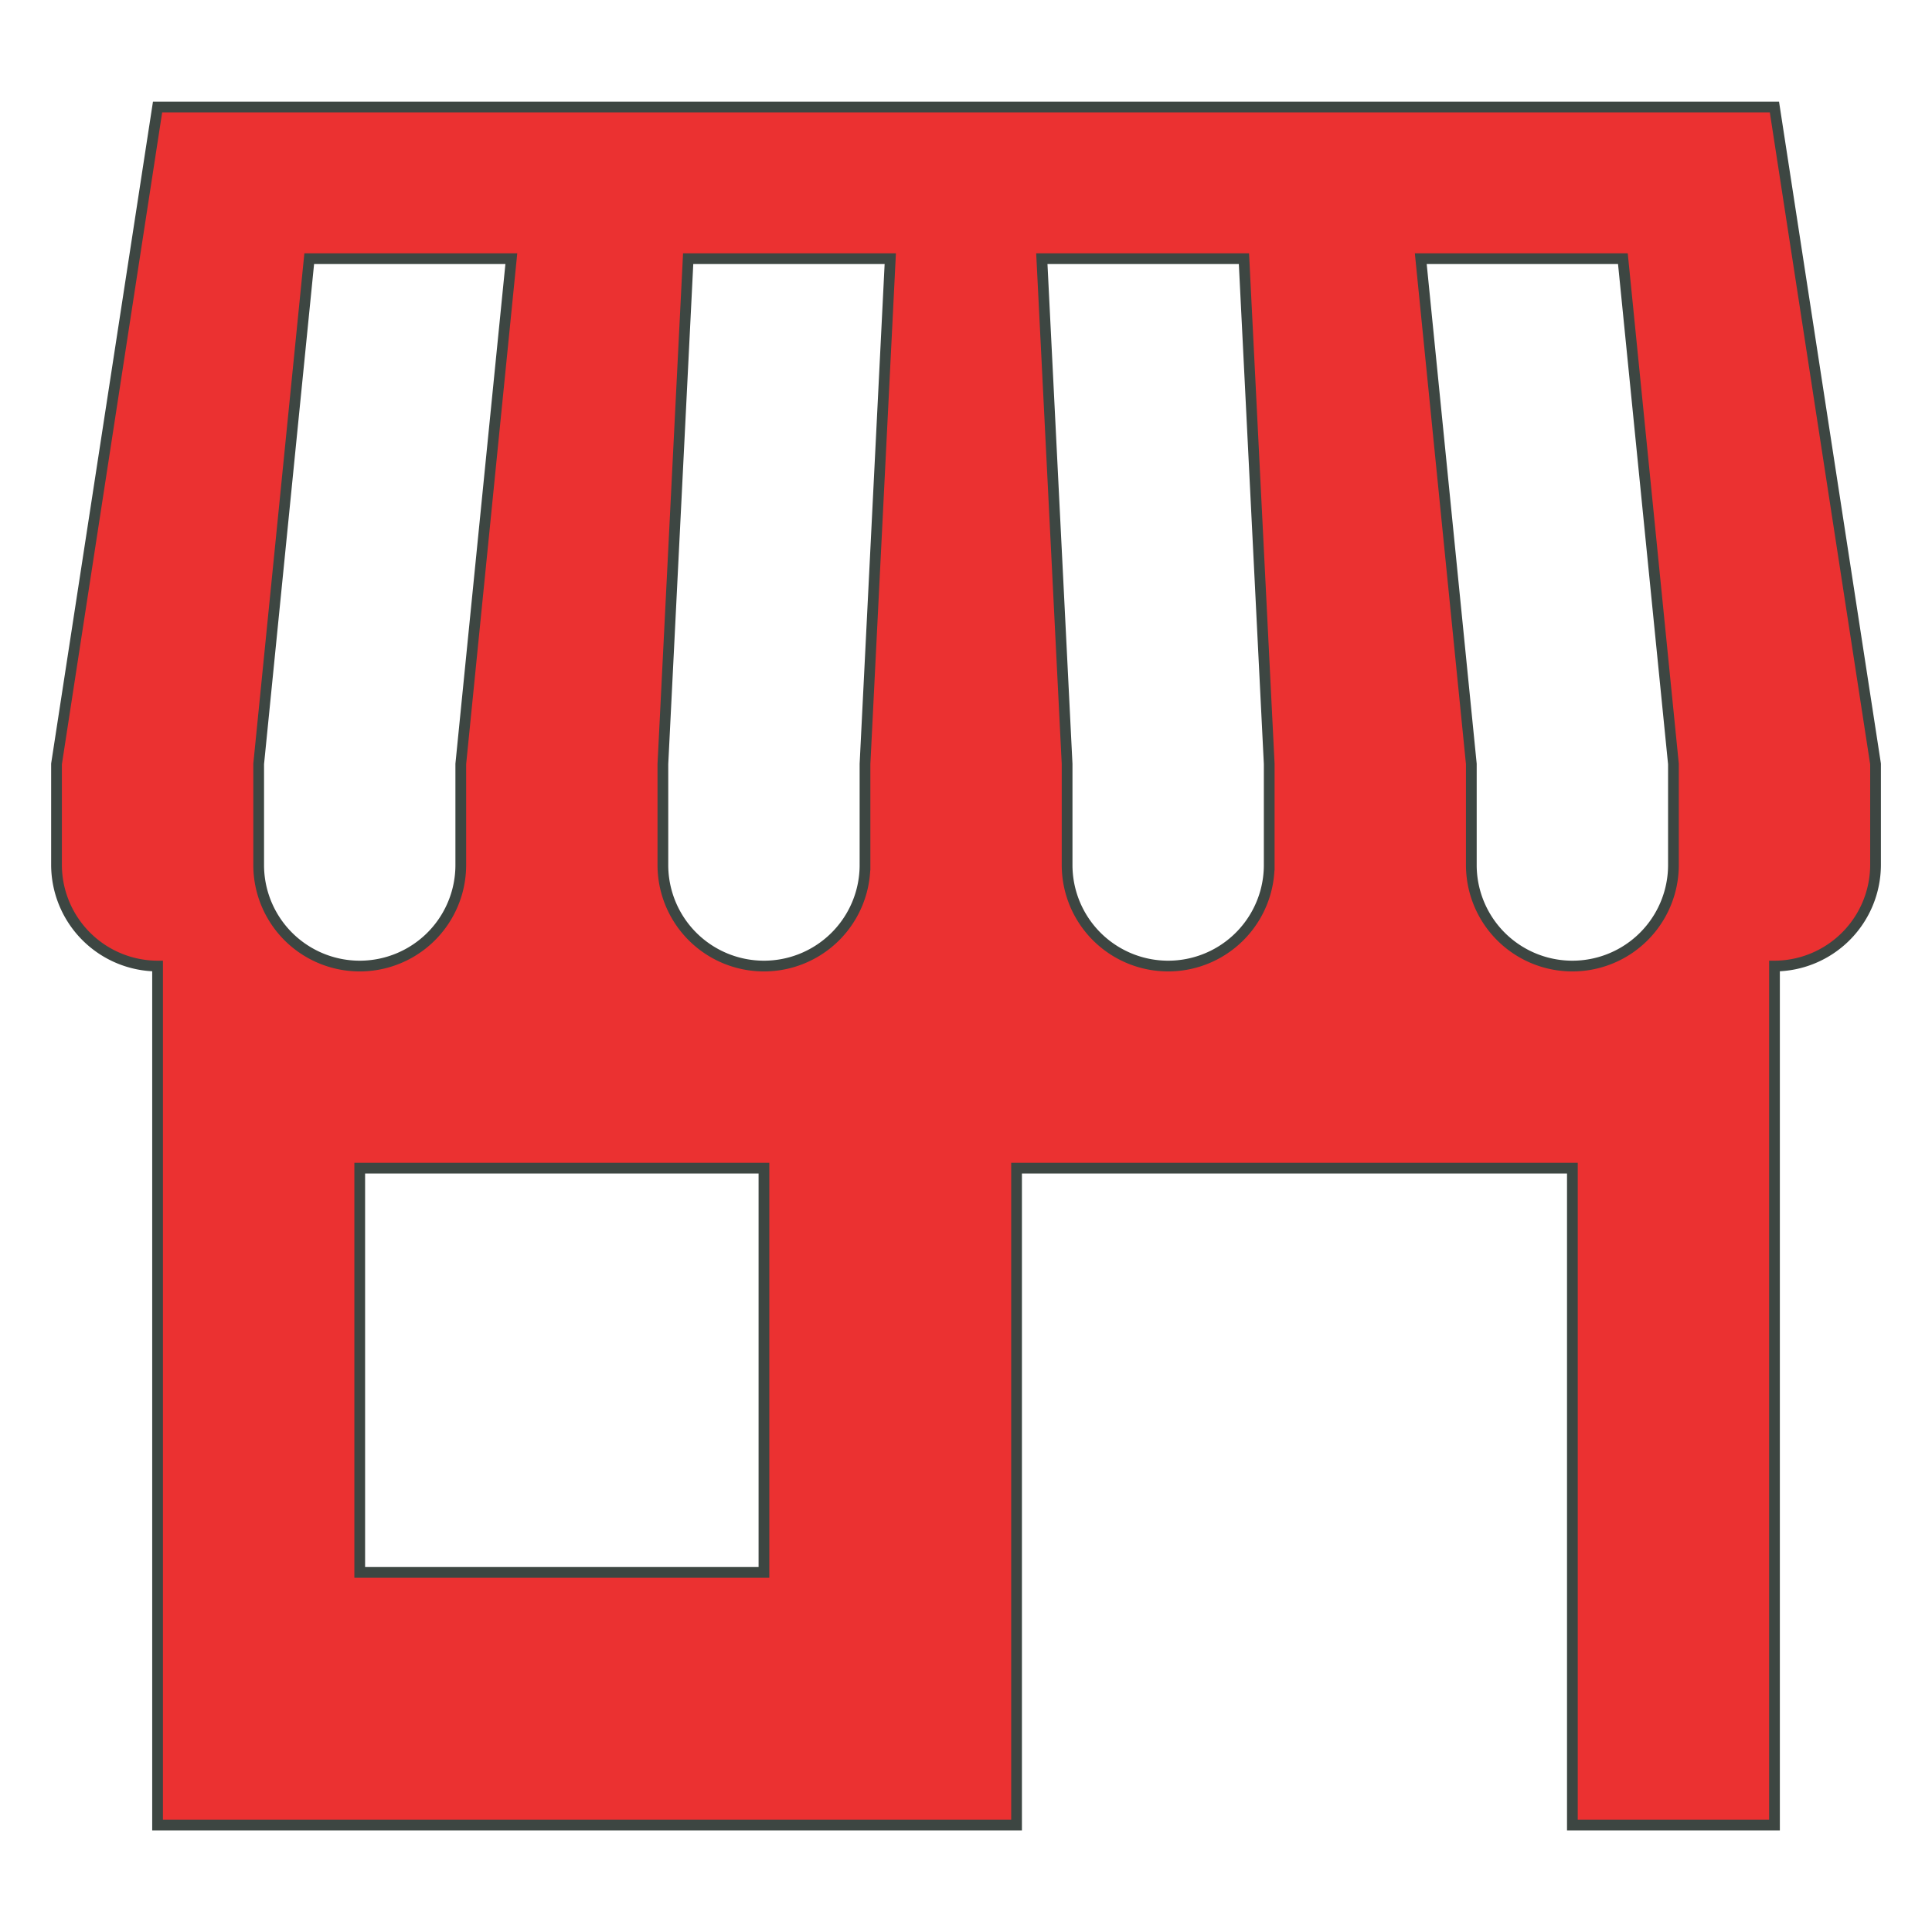 <svg xmlns="http://www.w3.org/2000/svg" xmlns:xlink="http://www.w3.org/1999/xlink" width="36" height="36" viewBox="0 0 36 36">
  <defs>
    <clipPath id="clip-path">
      <path id="Path_4468" data-name="Path 4468" d="M1406,1277h36v36h-36Z" transform="translate(-1406 -1277)" stroke="#707070" stroke-width="0.2" clip-rule="evenodd"/>
    </clipPath>
    <clipPath id="clip-path-2">
      <path id="Path_4467" data-name="Path 4467" d="M1406,1277h45.193v45.193H1406Z" transform="translate(-1406 -1277)" stroke="#707070" stroke-width="0.2" clip-rule="evenodd"/>
    </clipPath>
  </defs>
  <g id="Inefficient_use_of_existing_" data-name="Inefficient use of existing " clip-path="url(#clip-path)">
    <g id="Group_2058" data-name="Group 2058" transform="translate(-4.596 -4.596)" clip-path="url(#clip-path-2)">
      <g id="Group_2057" data-name="Group 2057" clip-path="url(#clip-path-2)">
        <path id="Path_4465" data-name="Path 4465" d="M1448.129,1305.123a1.883,1.883,0,1,1-3.766,0v-1.883l-.942-9.415h3.766l.942,9.415Zm-7.532,0a1.883,1.883,0,1,1-3.766,0v-1.883l-.471-9.415h3.766l.471,9.415Zm-7.532-1.883v1.883a1.883,1.883,0,1,1-3.766,0v-1.883l.471-9.415h3.766Zm-1.883,15.064h-7.532v-7.532h7.532Zm-9.415-13.181v-1.883l.942-9.415h3.766l-.942,9.415v1.883a1.883,1.883,0,1,1-3.766,0ZM1450.011,1291h-30.128L1418,1303.24v1.883a1.889,1.889,0,0,0,1.883,1.883v16.006h16.006v-12.24h10.357v12.24h3.766v-16.006a1.889,1.889,0,0,0,1.883-1.883v-1.883Z" transform="translate(-1412.351 -1284.409)" fill="#eb3131" stroke="#3d4642" stroke-width="0.2"/>
      </g>
    </g>
  </g>
</svg>
